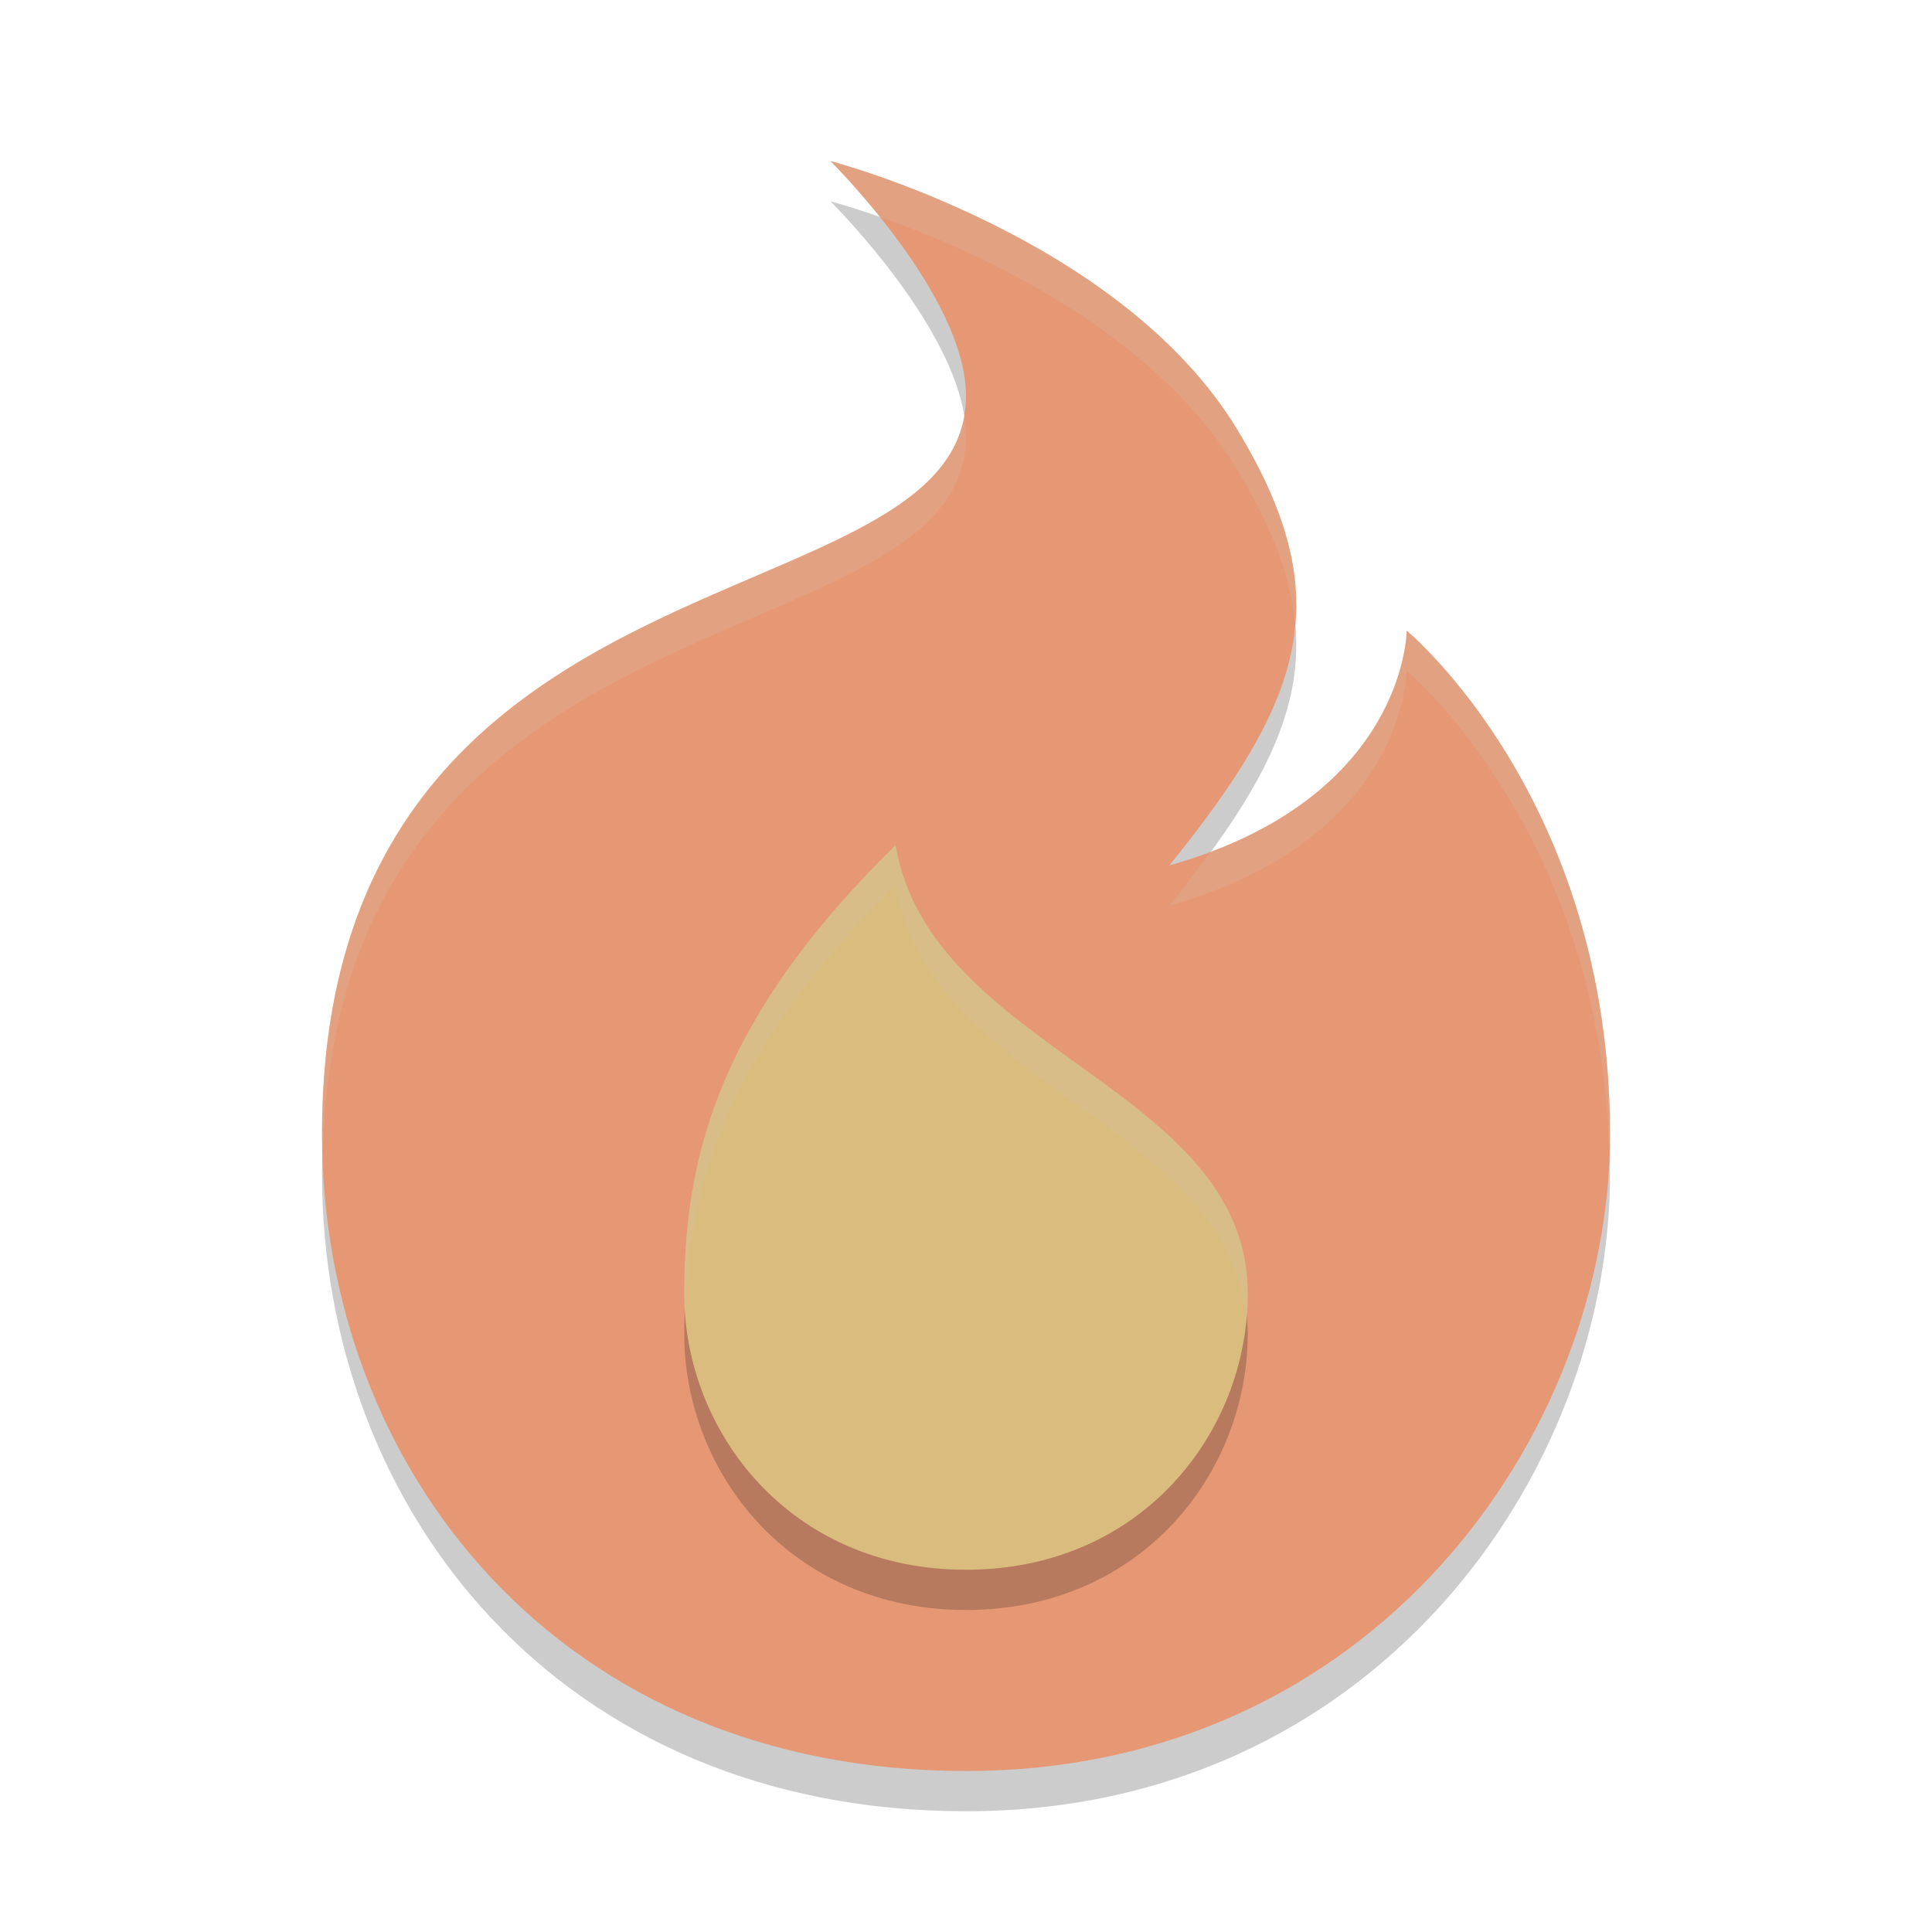 <svg xmlns="http://www.w3.org/2000/svg" width="48" height="48" version="1.1">
 <path style="opacity:0.2" d="m 8,29.167 c 0,-15 16,-12.5 16,-18.333 0,-2.5 -3.368,-5.833 -3.368,-5.833 0,0 7.199,1.873 10.105,6.667 2.526,4.167 1.684,6.667 -1.684,10.833 5.895,-1.667 5.895,-5.833 5.895,-5.833 0,0 5.053,4.167 5.053,12.5 C 40,36.667 34.105,45 24,45 13.895,45 8,37.5 8,29.167 Z"/>
 <path style="fill:#e69875" d="m 8,28.167 c 0,-15 16,-12.5 16,-18.333 0,-2.5 -3.368,-5.833 -3.368,-5.833 0,0 7.199,1.873 10.105,6.667 2.526,4.167 1.684,6.667 -1.684,10.833 5.895,-1.667 5.895,-5.833 5.895,-5.833 0,0 5.053,4.167 5.053,12.5 C 40,35.667 34.105,44 24,44 13.895,44 8,36.5 8,28.167 Z"/>
 <path style="opacity:0.2" d="M 17,33.143 C 17,29.714 17.875,26.286 22.25,22 23.125,27.143 31,28 31,33.143 31,36.571 28.375,40 24,40 19.625,40 17,36.571 17,33.143 Z"/>
 <path style="fill:#dbbc7f" d="M 17,32.143 C 17,28.714 17.875,25.286 22.25,21 23.125,26.143 31,27 31,32.143 31,35.571 28.375,39 24,39 19.625,39 17,35.571 17,32.143 Z"/>
 <path style="fill:#d3c6aa;opacity:0.2" d="M 20.631 4 C 20.631 4 21.193 4.565 21.854 5.387 C 24.032 6.149 28.571 8.095 30.736 11.666 C 31.615 13.115 32.078 14.361 32.178 15.547 C 32.318 14.054 31.864 12.526 30.736 10.666 C 27.83 5.873 20.631 4 20.631 4 z M 23.957 10.33 C 23.065 15.534 8 13.61 8 28.166 C 8 28.313 8.016 28.459 8.02 28.605 C 8.422 14.242 24 16.592 24 10.834 C 24 10.67 23.984 10.5 23.957 10.33 z M 34.947 15.666 C 34.947 15.666 34.946 19.335 30.076 21.164 C 29.763 21.594 29.43 22.033 29.053 22.5 C 34.947 20.833 34.947 16.666 34.947 16.666 C 34.947 16.666 39.754 20.652 39.979 28.602 C 39.983 28.457 40 28.31 40 28.166 C 40 19.833 34.947 15.666 34.947 15.666 z"/>
 <path style="fill:#d3c6aa;opacity:0.2" d="M 22.25 21 C 17.875 25.286 17 28.714 17 32.143 C 17 32.285 17.012 32.428 17.021 32.57 C 17.121 29.33 18.118 26.048 22.25 22 C 23.104 27.022 30.614 27.968 30.967 32.799 C 30.988 32.581 31 32.361 31 32.143 C 31 27 23.125 26.143 22.25 21 z"/>
</svg>
